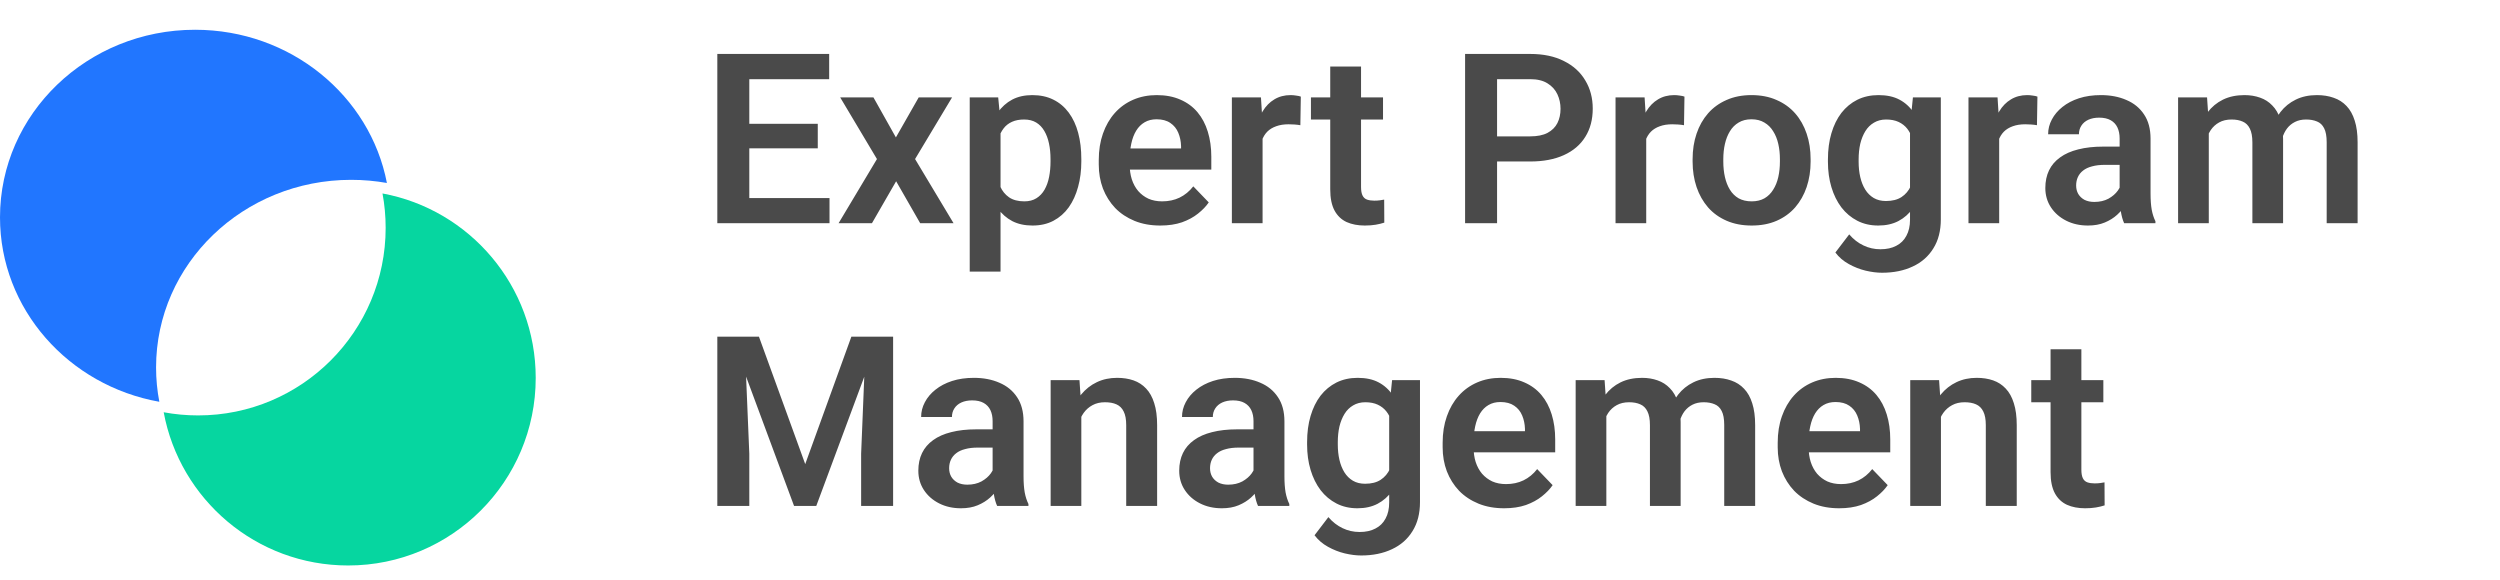 <svg width="168" height="39" viewBox="0 0 168 39" fill="none" xmlns="http://www.w3.org/2000/svg">
<path d="M55.743 13.312V15H49.696V13.312H55.743ZM50.353 3.625V15H48.204V3.625H50.353ZM54.954 8.32V9.969H49.696V8.32H54.954ZM55.72 3.625V5.32H49.696V3.625H55.72ZM58.696 6.547L60.204 9.234L61.736 6.547H63.978L61.493 10.688L64.079 15H61.837L60.22 12.18L58.595 15H56.353L58.931 10.688L56.462 6.547H58.696ZM67.236 8.172V18.25H65.165V6.547H67.079L67.236 8.172ZM72.665 10.688V10.852C72.665 11.466 72.592 12.037 72.446 12.562C72.306 13.083 72.097 13.539 71.821 13.93C71.545 14.315 71.202 14.617 70.79 14.836C70.384 15.05 69.915 15.156 69.384 15.156C68.863 15.156 68.41 15.057 68.025 14.859C67.639 14.656 67.314 14.37 67.048 14C66.782 13.63 66.569 13.2 66.407 12.711C66.251 12.216 66.134 11.677 66.056 11.094V10.57C66.134 9.951 66.251 9.388 66.407 8.883C66.569 8.372 66.782 7.932 67.048 7.562C67.314 7.188 67.636 6.898 68.017 6.695C68.402 6.492 68.853 6.391 69.368 6.391C69.905 6.391 70.376 6.492 70.782 6.695C71.194 6.898 71.54 7.19 71.821 7.57C72.103 7.951 72.314 8.404 72.454 8.93C72.595 9.456 72.665 10.042 72.665 10.688ZM70.595 10.852V10.688C70.595 10.312 70.561 9.966 70.493 9.648C70.426 9.326 70.321 9.044 70.181 8.805C70.04 8.56 69.858 8.37 69.634 8.234C69.41 8.099 69.139 8.031 68.821 8.031C68.504 8.031 68.23 8.083 68.001 8.188C67.772 8.292 67.584 8.44 67.439 8.633C67.293 8.826 67.178 9.055 67.095 9.32C67.017 9.581 66.965 9.87 66.939 10.188V11.484C66.986 11.87 67.077 12.216 67.212 12.523C67.347 12.831 67.545 13.075 67.806 13.258C68.071 13.44 68.415 13.531 68.837 13.531C69.155 13.531 69.426 13.461 69.65 13.32C69.874 13.18 70.056 12.987 70.196 12.742C70.337 12.492 70.439 12.206 70.501 11.883C70.564 11.56 70.595 11.216 70.595 10.852ZM77.97 15.156C77.329 15.156 76.754 15.052 76.243 14.844C75.733 14.635 75.298 14.346 74.939 13.977C74.584 13.602 74.311 13.167 74.118 12.672C73.931 12.172 73.837 11.635 73.837 11.062V10.75C73.837 10.099 73.931 9.508 74.118 8.977C74.306 8.44 74.571 7.979 74.915 7.594C75.259 7.208 75.67 6.911 76.15 6.703C76.629 6.495 77.157 6.391 77.736 6.391C78.334 6.391 78.863 6.492 79.321 6.695C79.78 6.893 80.163 7.174 80.47 7.539C80.777 7.904 81.009 8.341 81.165 8.852C81.321 9.357 81.4 9.917 81.4 10.531V11.398H74.775V9.977H79.368V9.82C79.358 9.492 79.295 9.193 79.181 8.922C79.066 8.646 78.889 8.427 78.65 8.266C78.41 8.099 78.1 8.016 77.72 8.016C77.413 8.016 77.144 8.083 76.915 8.219C76.691 8.349 76.504 8.536 76.353 8.781C76.207 9.021 76.097 9.307 76.025 9.641C75.952 9.974 75.915 10.344 75.915 10.75V11.062C75.915 11.417 75.962 11.745 76.056 12.047C76.155 12.349 76.298 12.612 76.486 12.836C76.678 13.055 76.907 13.227 77.173 13.352C77.444 13.471 77.751 13.531 78.095 13.531C78.527 13.531 78.918 13.448 79.267 13.281C79.621 13.109 79.928 12.857 80.189 12.523L81.228 13.602C81.051 13.862 80.811 14.112 80.509 14.352C80.212 14.591 79.853 14.787 79.431 14.938C79.009 15.083 78.522 15.156 77.97 15.156ZM84.845 8.273V15H82.782V6.547H84.736L84.845 8.273ZM87.415 6.492L87.384 8.414C87.269 8.393 87.139 8.378 86.993 8.367C86.853 8.357 86.72 8.352 86.595 8.352C86.277 8.352 85.999 8.396 85.759 8.484C85.519 8.568 85.319 8.69 85.157 8.852C85.001 9.013 84.881 9.211 84.798 9.445C84.715 9.674 84.668 9.935 84.657 10.227L84.212 10.172C84.212 9.635 84.267 9.138 84.376 8.68C84.486 8.221 84.644 7.82 84.853 7.477C85.061 7.133 85.321 6.867 85.634 6.68C85.952 6.487 86.316 6.391 86.728 6.391C86.842 6.391 86.965 6.401 87.095 6.422C87.23 6.438 87.337 6.461 87.415 6.492ZM92.939 6.547V8.031H88.095V6.547H92.939ZM89.392 4.469H91.462V12.562C91.462 12.812 91.496 13.005 91.564 13.141C91.631 13.276 91.733 13.367 91.868 13.414C92.004 13.461 92.165 13.484 92.353 13.484C92.488 13.484 92.613 13.477 92.728 13.461C92.842 13.445 92.939 13.43 93.017 13.414L93.025 14.961C92.853 15.018 92.657 15.065 92.439 15.102C92.225 15.138 91.983 15.156 91.712 15.156C91.249 15.156 90.842 15.078 90.493 14.922C90.144 14.76 89.874 14.503 89.681 14.148C89.488 13.789 89.392 13.315 89.392 12.727V4.469ZM102.829 10.852H99.9V9.164H102.829C103.308 9.164 103.696 9.086 103.993 8.93C104.295 8.768 104.517 8.549 104.657 8.273C104.798 7.992 104.868 7.672 104.868 7.312C104.868 6.964 104.798 6.638 104.657 6.336C104.517 6.034 104.295 5.789 103.993 5.602C103.696 5.414 103.308 5.32 102.829 5.32H100.603V15H98.454V3.625H102.829C103.715 3.625 104.47 3.784 105.095 4.102C105.725 4.414 106.204 4.849 106.532 5.406C106.866 5.958 107.032 6.589 107.032 7.297C107.032 8.031 106.866 8.664 106.532 9.195C106.204 9.727 105.725 10.135 105.095 10.422C104.47 10.708 103.715 10.852 102.829 10.852ZM110.626 8.273V15H108.564V6.547H110.517L110.626 8.273ZM113.196 6.492L113.165 8.414C113.051 8.393 112.92 8.378 112.775 8.367C112.634 8.357 112.501 8.352 112.376 8.352C112.058 8.352 111.78 8.396 111.54 8.484C111.301 8.568 111.1 8.69 110.939 8.852C110.782 9.013 110.663 9.211 110.579 9.445C110.496 9.674 110.449 9.935 110.439 10.227L109.993 10.172C109.993 9.635 110.048 9.138 110.157 8.68C110.267 8.221 110.426 7.82 110.634 7.477C110.842 7.133 111.103 6.867 111.415 6.68C111.733 6.487 112.097 6.391 112.509 6.391C112.623 6.391 112.746 6.401 112.876 6.422C113.012 6.438 113.118 6.461 113.196 6.492ZM113.743 10.859V10.695C113.743 10.075 113.832 9.505 114.009 8.984C114.186 8.458 114.444 8.003 114.782 7.617C115.121 7.232 115.535 6.932 116.025 6.719C116.514 6.5 117.071 6.391 117.696 6.391C118.332 6.391 118.894 6.5 119.384 6.719C119.879 6.932 120.295 7.232 120.634 7.617C120.972 8.003 121.23 8.458 121.407 8.984C121.584 9.505 121.673 10.075 121.673 10.695V10.859C121.673 11.474 121.584 12.044 121.407 12.57C121.23 13.091 120.972 13.547 120.634 13.938C120.295 14.323 119.881 14.622 119.392 14.836C118.902 15.05 118.342 15.156 117.712 15.156C117.087 15.156 116.527 15.05 116.032 14.836C115.538 14.622 115.121 14.323 114.782 13.938C114.444 13.547 114.186 13.091 114.009 12.57C113.832 12.044 113.743 11.474 113.743 10.859ZM115.806 10.695V10.859C115.806 11.229 115.842 11.575 115.915 11.898C115.988 12.221 116.1 12.505 116.251 12.75C116.402 12.995 116.597 13.188 116.837 13.328C117.082 13.463 117.373 13.531 117.712 13.531C118.045 13.531 118.332 13.463 118.571 13.328C118.811 13.188 119.006 12.995 119.157 12.75C119.314 12.505 119.428 12.221 119.501 11.898C119.574 11.575 119.61 11.229 119.61 10.859V10.695C119.61 10.331 119.574 9.99 119.501 9.672C119.428 9.349 119.314 9.065 119.157 8.82C119.006 8.57 118.808 8.375 118.564 8.234C118.324 8.089 118.035 8.016 117.696 8.016C117.363 8.016 117.077 8.089 116.837 8.234C116.597 8.375 116.402 8.57 116.251 8.82C116.1 9.065 115.988 9.349 115.915 9.672C115.842 9.99 115.806 10.331 115.806 10.695ZM128.548 6.547H130.423V14.742C130.423 15.508 130.256 16.156 129.923 16.688C129.595 17.224 129.134 17.63 128.54 17.906C127.946 18.188 127.256 18.328 126.47 18.328C126.131 18.328 125.764 18.281 125.368 18.188C124.978 18.094 124.6 17.945 124.235 17.742C123.876 17.544 123.577 17.287 123.337 16.969L124.267 15.75C124.548 16.078 124.866 16.326 125.22 16.492C125.574 16.664 125.957 16.75 126.368 16.75C126.785 16.75 127.139 16.672 127.431 16.516C127.728 16.365 127.954 16.141 128.11 15.844C128.272 15.552 128.353 15.193 128.353 14.766V8.477L128.548 6.547ZM122.837 10.875V10.711C122.837 10.065 122.915 9.479 123.071 8.953C123.228 8.422 123.452 7.966 123.743 7.586C124.04 7.206 124.397 6.911 124.814 6.703C125.235 6.495 125.709 6.391 126.235 6.391C126.793 6.391 127.262 6.492 127.642 6.695C128.027 6.898 128.345 7.188 128.595 7.562C128.85 7.938 129.048 8.383 129.189 8.898C129.334 9.409 129.446 9.971 129.525 10.586V11.031C129.452 11.63 129.334 12.18 129.173 12.68C129.017 13.18 128.808 13.617 128.548 13.992C128.288 14.362 127.965 14.648 127.579 14.852C127.194 15.055 126.741 15.156 126.22 15.156C125.699 15.156 125.23 15.05 124.814 14.836C124.397 14.622 124.04 14.323 123.743 13.938C123.452 13.552 123.228 13.099 123.071 12.578C122.915 12.057 122.837 11.49 122.837 10.875ZM124.9 10.711V10.875C124.9 11.24 124.936 11.581 125.009 11.898C125.082 12.216 125.194 12.497 125.345 12.742C125.496 12.982 125.686 13.169 125.915 13.305C126.144 13.44 126.418 13.508 126.735 13.508C127.163 13.508 127.512 13.419 127.782 13.242C128.058 13.06 128.267 12.812 128.407 12.5C128.553 12.182 128.647 11.825 128.689 11.43V10.203C128.663 9.891 128.605 9.602 128.517 9.336C128.433 9.07 128.316 8.841 128.165 8.648C128.014 8.456 127.821 8.305 127.587 8.195C127.353 8.086 127.074 8.031 126.751 8.031C126.439 8.031 126.165 8.102 125.931 8.242C125.696 8.378 125.504 8.568 125.353 8.812C125.202 9.057 125.087 9.341 125.009 9.664C124.936 9.987 124.9 10.336 124.9 10.711ZM134.345 8.273V15H132.282V6.547H134.235L134.345 8.273ZM136.915 6.492L136.884 8.414C136.769 8.393 136.639 8.378 136.493 8.367C136.353 8.357 136.22 8.352 136.095 8.352C135.777 8.352 135.498 8.396 135.259 8.484C135.019 8.568 134.819 8.69 134.657 8.852C134.501 9.013 134.381 9.211 134.298 9.445C134.215 9.674 134.168 9.935 134.157 10.227L133.712 10.172C133.712 9.635 133.767 9.138 133.876 8.68C133.985 8.221 134.144 7.82 134.353 7.477C134.561 7.133 134.821 6.867 135.134 6.68C135.452 6.487 135.816 6.391 136.228 6.391C136.342 6.391 136.465 6.401 136.595 6.422C136.73 6.438 136.837 6.461 136.915 6.492ZM142.439 13.203V9.305C142.439 9.018 142.389 8.771 142.29 8.562C142.191 8.354 142.04 8.193 141.837 8.078C141.634 7.964 141.376 7.906 141.064 7.906C140.788 7.906 140.545 7.953 140.337 8.047C140.134 8.141 139.978 8.273 139.868 8.445C139.759 8.612 139.704 8.805 139.704 9.023H137.634C137.634 8.674 137.717 8.344 137.884 8.031C138.051 7.714 138.288 7.432 138.595 7.188C138.907 6.938 139.28 6.742 139.712 6.602C140.15 6.461 140.639 6.391 141.181 6.391C141.821 6.391 142.392 6.5 142.892 6.719C143.397 6.932 143.793 7.255 144.079 7.688C144.371 8.12 144.517 8.664 144.517 9.32V13.008C144.517 13.43 144.543 13.792 144.595 14.094C144.652 14.391 144.735 14.648 144.845 14.867V15H142.743C142.644 14.787 142.569 14.516 142.517 14.188C142.465 13.854 142.439 13.526 142.439 13.203ZM142.728 9.852L142.743 11.078H141.439C141.116 11.078 140.832 11.112 140.587 11.18C140.342 11.242 140.142 11.336 139.985 11.461C139.829 11.581 139.712 11.727 139.634 11.898C139.556 12.065 139.517 12.255 139.517 12.469C139.517 12.677 139.564 12.865 139.657 13.031C139.756 13.198 139.897 13.331 140.079 13.43C140.267 13.523 140.485 13.57 140.735 13.57C141.1 13.57 141.418 13.497 141.689 13.352C141.959 13.2 142.17 13.018 142.321 12.805C142.472 12.591 142.553 12.388 142.564 12.195L143.157 13.086C143.084 13.3 142.975 13.526 142.829 13.766C142.683 14.005 142.496 14.229 142.267 14.438C142.038 14.646 141.762 14.818 141.439 14.953C141.116 15.088 140.741 15.156 140.314 15.156C139.767 15.156 139.277 15.047 138.845 14.828C138.413 14.609 138.071 14.31 137.821 13.93C137.571 13.55 137.446 13.117 137.446 12.633C137.446 12.185 137.53 11.789 137.696 11.445C137.863 11.102 138.11 10.812 138.439 10.578C138.767 10.338 139.173 10.159 139.657 10.039C140.147 9.914 140.707 9.852 141.337 9.852H142.728ZM148.431 8.281V15H146.368V6.547H148.314L148.431 8.281ZM148.126 10.469H147.493C147.493 9.88 147.564 9.339 147.704 8.844C147.85 8.349 148.064 7.919 148.345 7.555C148.626 7.185 148.972 6.898 149.384 6.695C149.801 6.492 150.282 6.391 150.829 6.391C151.209 6.391 151.558 6.448 151.876 6.562C152.194 6.672 152.467 6.846 152.696 7.086C152.931 7.32 153.11 7.628 153.235 8.008C153.36 8.383 153.423 8.833 153.423 9.359V15H151.36V9.57C151.36 9.174 151.303 8.865 151.189 8.641C151.079 8.417 150.92 8.26 150.712 8.172C150.504 8.078 150.254 8.031 149.962 8.031C149.639 8.031 149.36 8.096 149.126 8.227C148.897 8.352 148.707 8.526 148.556 8.75C148.41 8.974 148.301 9.232 148.228 9.523C148.16 9.815 148.126 10.13 148.126 10.469ZM153.267 10.086L152.415 10.242C152.42 9.711 152.493 9.214 152.634 8.75C152.775 8.281 152.98 7.872 153.251 7.523C153.527 7.169 153.868 6.893 154.275 6.695C154.686 6.492 155.16 6.391 155.696 6.391C156.113 6.391 156.488 6.451 156.821 6.57C157.16 6.685 157.449 6.87 157.689 7.125C157.928 7.375 158.11 7.701 158.235 8.102C158.366 8.503 158.431 8.992 158.431 9.57V15H156.353V9.562C156.353 9.151 156.295 8.836 156.181 8.617C156.071 8.398 155.913 8.247 155.704 8.164C155.496 8.076 155.251 8.031 154.97 8.031C154.683 8.031 154.433 8.086 154.22 8.195C154.012 8.299 153.834 8.445 153.689 8.633C153.548 8.82 153.441 9.039 153.368 9.289C153.301 9.534 153.267 9.799 153.267 10.086ZM49.142 22.625H51.001L54.111 31.188L57.212 22.625H59.079L54.853 34H53.361L49.142 22.625ZM48.204 22.625H50.025L50.353 30.492V34H48.204V22.625ZM58.189 22.625H60.017V34H57.868V30.492L58.189 22.625ZM66.704 32.203V28.305C66.704 28.018 66.655 27.771 66.556 27.562C66.457 27.354 66.306 27.193 66.103 27.078C65.9 26.963 65.642 26.906 65.329 26.906C65.053 26.906 64.811 26.953 64.603 27.047C64.4 27.141 64.243 27.273 64.134 27.445C64.025 27.612 63.97 27.805 63.97 28.023H61.9C61.9 27.674 61.983 27.344 62.15 27.031C62.316 26.713 62.553 26.432 62.861 26.188C63.173 25.938 63.545 25.742 63.978 25.602C64.415 25.461 64.905 25.391 65.446 25.391C66.087 25.391 66.657 25.5 67.157 25.719C67.663 25.932 68.058 26.255 68.345 26.688C68.636 27.12 68.782 27.664 68.782 28.32V32.008C68.782 32.43 68.808 32.792 68.861 33.094C68.918 33.391 69.001 33.648 69.111 33.867V34H67.009C66.91 33.786 66.834 33.516 66.782 33.188C66.73 32.854 66.704 32.526 66.704 32.203ZM66.993 28.852L67.009 30.078H65.704C65.381 30.078 65.097 30.112 64.853 30.18C64.608 30.242 64.407 30.336 64.251 30.461C64.095 30.581 63.978 30.727 63.9 30.898C63.821 31.065 63.782 31.255 63.782 31.469C63.782 31.677 63.829 31.865 63.923 32.031C64.022 32.198 64.163 32.331 64.345 32.43C64.532 32.523 64.751 32.57 65.001 32.57C65.366 32.57 65.683 32.497 65.954 32.352C66.225 32.2 66.436 32.018 66.587 31.805C66.738 31.591 66.819 31.388 66.829 31.195L67.423 32.086C67.35 32.3 67.241 32.526 67.095 32.766C66.949 33.005 66.761 33.229 66.532 33.438C66.303 33.646 66.027 33.818 65.704 33.953C65.381 34.089 65.006 34.156 64.579 34.156C64.032 34.156 63.543 34.047 63.111 33.828C62.678 33.609 62.337 33.31 62.087 32.93C61.837 32.55 61.712 32.117 61.712 31.633C61.712 31.185 61.795 30.789 61.962 30.445C62.129 30.102 62.376 29.812 62.704 29.578C63.032 29.338 63.439 29.159 63.923 29.039C64.413 28.914 64.972 28.852 65.603 28.852H66.993ZM72.665 27.352V34H70.603V25.547H72.54L72.665 27.352ZM72.337 29.469H71.728C71.733 28.854 71.816 28.297 71.978 27.797C72.139 27.297 72.366 26.867 72.657 26.508C72.954 26.148 73.306 25.872 73.712 25.68C74.118 25.487 74.571 25.391 75.071 25.391C75.478 25.391 75.845 25.448 76.173 25.562C76.501 25.677 76.782 25.859 77.017 26.109C77.256 26.359 77.439 26.688 77.564 27.094C77.694 27.495 77.759 27.99 77.759 28.578V34H75.681V28.562C75.681 28.177 75.624 27.872 75.509 27.648C75.4 27.424 75.238 27.266 75.025 27.172C74.816 27.078 74.558 27.031 74.251 27.031C73.933 27.031 73.655 27.096 73.415 27.227C73.181 27.352 72.983 27.526 72.821 27.75C72.665 27.974 72.545 28.232 72.462 28.523C72.379 28.815 72.337 29.13 72.337 29.469ZM84.236 32.203V28.305C84.236 28.018 84.186 27.771 84.087 27.562C83.988 27.354 83.837 27.193 83.634 27.078C83.431 26.963 83.173 26.906 82.861 26.906C82.584 26.906 82.342 26.953 82.134 27.047C81.931 27.141 81.775 27.273 81.665 27.445C81.556 27.612 81.501 27.805 81.501 28.023H79.431C79.431 27.674 79.514 27.344 79.681 27.031C79.847 26.713 80.084 26.432 80.392 26.188C80.704 25.938 81.077 25.742 81.509 25.602C81.946 25.461 82.436 25.391 82.978 25.391C83.618 25.391 84.189 25.5 84.689 25.719C85.194 25.932 85.59 26.255 85.876 26.688C86.168 27.12 86.314 27.664 86.314 28.32V32.008C86.314 32.43 86.34 32.792 86.392 33.094C86.449 33.391 86.532 33.648 86.642 33.867V34H84.54C84.441 33.786 84.366 33.516 84.314 33.188C84.261 32.854 84.236 32.526 84.236 32.203ZM84.525 28.852L84.54 30.078H83.236C82.913 30.078 82.629 30.112 82.384 30.18C82.139 30.242 81.939 30.336 81.782 30.461C81.626 30.581 81.509 30.727 81.431 30.898C81.353 31.065 81.314 31.255 81.314 31.469C81.314 31.677 81.361 31.865 81.454 32.031C81.553 32.198 81.694 32.331 81.876 32.43C82.064 32.523 82.282 32.57 82.532 32.57C82.897 32.57 83.215 32.497 83.486 32.352C83.756 32.2 83.967 32.018 84.118 31.805C84.269 31.591 84.35 31.388 84.361 31.195L84.954 32.086C84.881 32.3 84.772 32.526 84.626 32.766C84.48 33.005 84.293 33.229 84.064 33.438C83.834 33.646 83.558 33.818 83.236 33.953C82.913 34.089 82.538 34.156 82.111 34.156C81.564 34.156 81.074 34.047 80.642 33.828C80.209 33.609 79.868 33.31 79.618 32.93C79.368 32.55 79.243 32.117 79.243 31.633C79.243 31.185 79.327 30.789 79.493 30.445C79.66 30.102 79.907 29.812 80.236 29.578C80.564 29.338 80.97 29.159 81.454 29.039C81.944 28.914 82.504 28.852 83.134 28.852H84.525ZM93.548 25.547H95.423V33.742C95.423 34.508 95.256 35.156 94.923 35.688C94.595 36.224 94.134 36.63 93.54 36.906C92.946 37.188 92.256 37.328 91.47 37.328C91.131 37.328 90.764 37.281 90.368 37.188C89.978 37.094 89.6 36.945 89.236 36.742C88.876 36.544 88.577 36.286 88.337 35.969L89.267 34.75C89.548 35.078 89.866 35.325 90.22 35.492C90.574 35.664 90.957 35.75 91.368 35.75C91.785 35.75 92.139 35.672 92.431 35.516C92.728 35.365 92.954 35.141 93.111 34.844C93.272 34.552 93.353 34.193 93.353 33.766V27.477L93.548 25.547ZM87.837 29.875V29.711C87.837 29.065 87.915 28.479 88.071 27.953C88.228 27.422 88.452 26.966 88.743 26.586C89.04 26.206 89.397 25.912 89.814 25.703C90.236 25.495 90.709 25.391 91.236 25.391C91.793 25.391 92.261 25.492 92.642 25.695C93.027 25.898 93.345 26.188 93.595 26.562C93.85 26.938 94.048 27.383 94.189 27.898C94.334 28.409 94.446 28.971 94.525 29.586V30.031C94.452 30.63 94.334 31.18 94.173 31.68C94.017 32.18 93.808 32.617 93.548 32.992C93.288 33.362 92.965 33.648 92.579 33.852C92.194 34.055 91.741 34.156 91.22 34.156C90.699 34.156 90.23 34.05 89.814 33.836C89.397 33.622 89.04 33.323 88.743 32.938C88.452 32.552 88.228 32.099 88.071 31.578C87.915 31.057 87.837 30.49 87.837 29.875ZM89.9 29.711V29.875C89.9 30.24 89.936 30.581 90.009 30.898C90.082 31.216 90.194 31.497 90.345 31.742C90.496 31.982 90.686 32.169 90.915 32.305C91.144 32.44 91.418 32.508 91.736 32.508C92.163 32.508 92.511 32.419 92.782 32.242C93.058 32.06 93.267 31.812 93.407 31.5C93.553 31.182 93.647 30.826 93.689 30.43V29.203C93.663 28.891 93.605 28.602 93.517 28.336C93.433 28.07 93.316 27.841 93.165 27.648C93.014 27.456 92.821 27.305 92.587 27.195C92.353 27.086 92.074 27.031 91.751 27.031C91.439 27.031 91.165 27.102 90.931 27.242C90.696 27.378 90.504 27.568 90.353 27.812C90.202 28.057 90.087 28.341 90.009 28.664C89.936 28.987 89.9 29.336 89.9 29.711ZM101.079 34.156C100.439 34.156 99.863 34.052 99.353 33.844C98.842 33.635 98.407 33.346 98.048 32.977C97.694 32.602 97.42 32.167 97.228 31.672C97.04 31.172 96.946 30.635 96.946 30.062V29.75C96.946 29.099 97.04 28.508 97.228 27.977C97.415 27.44 97.681 26.979 98.025 26.594C98.368 26.208 98.78 25.912 99.259 25.703C99.738 25.495 100.267 25.391 100.845 25.391C101.444 25.391 101.972 25.492 102.431 25.695C102.889 25.893 103.272 26.174 103.579 26.539C103.887 26.904 104.118 27.341 104.275 27.852C104.431 28.357 104.509 28.917 104.509 29.531V30.398H97.884V28.977H102.478V28.82C102.467 28.492 102.405 28.193 102.29 27.922C102.176 27.646 101.998 27.427 101.759 27.266C101.519 27.099 101.209 27.016 100.829 27.016C100.522 27.016 100.254 27.083 100.025 27.219C99.801 27.349 99.613 27.537 99.462 27.781C99.316 28.021 99.207 28.307 99.134 28.641C99.061 28.974 99.025 29.344 99.025 29.75V30.062C99.025 30.417 99.071 30.745 99.165 31.047C99.264 31.349 99.407 31.612 99.595 31.836C99.788 32.055 100.017 32.227 100.282 32.352C100.553 32.471 100.86 32.531 101.204 32.531C101.637 32.531 102.027 32.448 102.376 32.281C102.73 32.109 103.038 31.857 103.298 31.523L104.337 32.602C104.16 32.862 103.92 33.112 103.618 33.352C103.321 33.591 102.962 33.786 102.54 33.938C102.118 34.083 101.631 34.156 101.079 34.156ZM107.946 27.281V34H105.884V25.547H107.829L107.946 27.281ZM107.642 29.469H107.009C107.009 28.88 107.079 28.338 107.22 27.844C107.366 27.349 107.579 26.919 107.86 26.555C108.142 26.185 108.488 25.898 108.9 25.695C109.316 25.492 109.798 25.391 110.345 25.391C110.725 25.391 111.074 25.448 111.392 25.562C111.709 25.672 111.983 25.846 112.212 26.086C112.446 26.32 112.626 26.628 112.751 27.008C112.876 27.383 112.939 27.833 112.939 28.359V34H110.876V28.57C110.876 28.174 110.819 27.865 110.704 27.641C110.595 27.417 110.436 27.26 110.228 27.172C110.019 27.078 109.769 27.031 109.478 27.031C109.155 27.031 108.876 27.096 108.642 27.227C108.413 27.352 108.222 27.526 108.071 27.75C107.926 27.974 107.816 28.232 107.743 28.523C107.676 28.815 107.642 29.13 107.642 29.469ZM112.782 29.086L111.931 29.242C111.936 28.711 112.009 28.213 112.15 27.75C112.29 27.281 112.496 26.872 112.767 26.523C113.043 26.169 113.384 25.893 113.79 25.695C114.202 25.492 114.676 25.391 115.212 25.391C115.629 25.391 116.004 25.451 116.337 25.57C116.676 25.685 116.965 25.87 117.204 26.125C117.444 26.375 117.626 26.701 117.751 27.102C117.881 27.503 117.946 27.992 117.946 28.57V34H115.868V28.562C115.868 28.151 115.811 27.836 115.696 27.617C115.587 27.398 115.428 27.247 115.22 27.164C115.012 27.076 114.767 27.031 114.485 27.031C114.199 27.031 113.949 27.086 113.735 27.195C113.527 27.299 113.35 27.445 113.204 27.633C113.064 27.82 112.957 28.039 112.884 28.289C112.816 28.534 112.782 28.799 112.782 29.086ZM123.595 34.156C122.954 34.156 122.379 34.052 121.868 33.844C121.358 33.635 120.923 33.346 120.564 32.977C120.209 32.602 119.936 32.167 119.743 31.672C119.556 31.172 119.462 30.635 119.462 30.062V29.75C119.462 29.099 119.556 28.508 119.743 27.977C119.931 27.44 120.196 26.979 120.54 26.594C120.884 26.208 121.295 25.912 121.775 25.703C122.254 25.495 122.782 25.391 123.36 25.391C123.959 25.391 124.488 25.492 124.946 25.695C125.405 25.893 125.788 26.174 126.095 26.539C126.402 26.904 126.634 27.341 126.79 27.852C126.946 28.357 127.025 28.917 127.025 29.531V30.398H120.4V28.977H124.993V28.82C124.983 28.492 124.92 28.193 124.806 27.922C124.691 27.646 124.514 27.427 124.275 27.266C124.035 27.099 123.725 27.016 123.345 27.016C123.038 27.016 122.769 27.083 122.54 27.219C122.316 27.349 122.129 27.537 121.978 27.781C121.832 28.021 121.722 28.307 121.65 28.641C121.577 28.974 121.54 29.344 121.54 29.75V30.062C121.54 30.417 121.587 30.745 121.681 31.047C121.78 31.349 121.923 31.612 122.11 31.836C122.303 32.055 122.532 32.227 122.798 32.352C123.069 32.471 123.376 32.531 123.72 32.531C124.152 32.531 124.543 32.448 124.892 32.281C125.246 32.109 125.553 31.857 125.814 31.523L126.853 32.602C126.676 32.862 126.436 33.112 126.134 33.352C125.837 33.591 125.478 33.786 125.056 33.938C124.634 34.083 124.147 34.156 123.595 34.156ZM130.431 27.352V34H128.368V25.547H130.306L130.431 27.352ZM130.103 29.469H129.493C129.498 28.854 129.582 28.297 129.743 27.797C129.905 27.297 130.131 26.867 130.423 26.508C130.72 26.148 131.071 25.872 131.478 25.68C131.884 25.487 132.337 25.391 132.837 25.391C133.243 25.391 133.61 25.448 133.939 25.562C134.267 25.677 134.548 25.859 134.782 26.109C135.022 26.359 135.204 26.688 135.329 27.094C135.459 27.495 135.525 27.99 135.525 28.578V34H133.446V28.562C133.446 28.177 133.389 27.872 133.275 27.648C133.165 27.424 133.004 27.266 132.79 27.172C132.582 27.078 132.324 27.031 132.017 27.031C131.699 27.031 131.42 27.096 131.181 27.227C130.946 27.352 130.748 27.526 130.587 27.75C130.431 27.974 130.311 28.232 130.228 28.523C130.144 28.815 130.103 29.13 130.103 29.469ZM141.345 25.547V27.031H136.501V25.547H141.345ZM137.798 23.469H139.868V31.562C139.868 31.812 139.902 32.005 139.97 32.141C140.038 32.276 140.139 32.367 140.275 32.414C140.41 32.461 140.571 32.484 140.759 32.484C140.894 32.484 141.019 32.477 141.134 32.461C141.248 32.445 141.345 32.43 141.423 32.414L141.431 33.961C141.259 34.018 141.064 34.065 140.845 34.102C140.631 34.138 140.389 34.156 140.118 34.156C139.655 34.156 139.248 34.078 138.9 33.922C138.551 33.76 138.28 33.503 138.087 33.148C137.894 32.789 137.798 32.315 137.798 31.727V23.469Z" fill="#4A4A4A"/>
<path fill-rule="evenodd" clip-rule="evenodd" d="M10.707 27C4.614 25.915 0 20.778 0 14.606C0 7.644 5.869 2 13.11 2C19.53 2 24.872 6.437 26 12.296C25.221 12.157 24.418 12.085 23.598 12.085C16.357 12.085 10.488 17.728 10.488 24.69C10.488 25.479 10.563 26.251 10.707 27Z" fill="#2176FF"/>
<path fill-rule="evenodd" clip-rule="evenodd" d="M13.31 27.916C20.272 27.916 25.916 22.272 25.916 15.31C25.916 14.521 25.843 13.749 25.704 13C31.563 14.085 36 19.222 36 25.394C36 32.356 30.356 38 23.394 38C17.222 38 12.085 33.563 11 27.704C11.749 27.843 12.521 27.916 13.31 27.916Z" fill="#06D6A0"/>
</svg>
